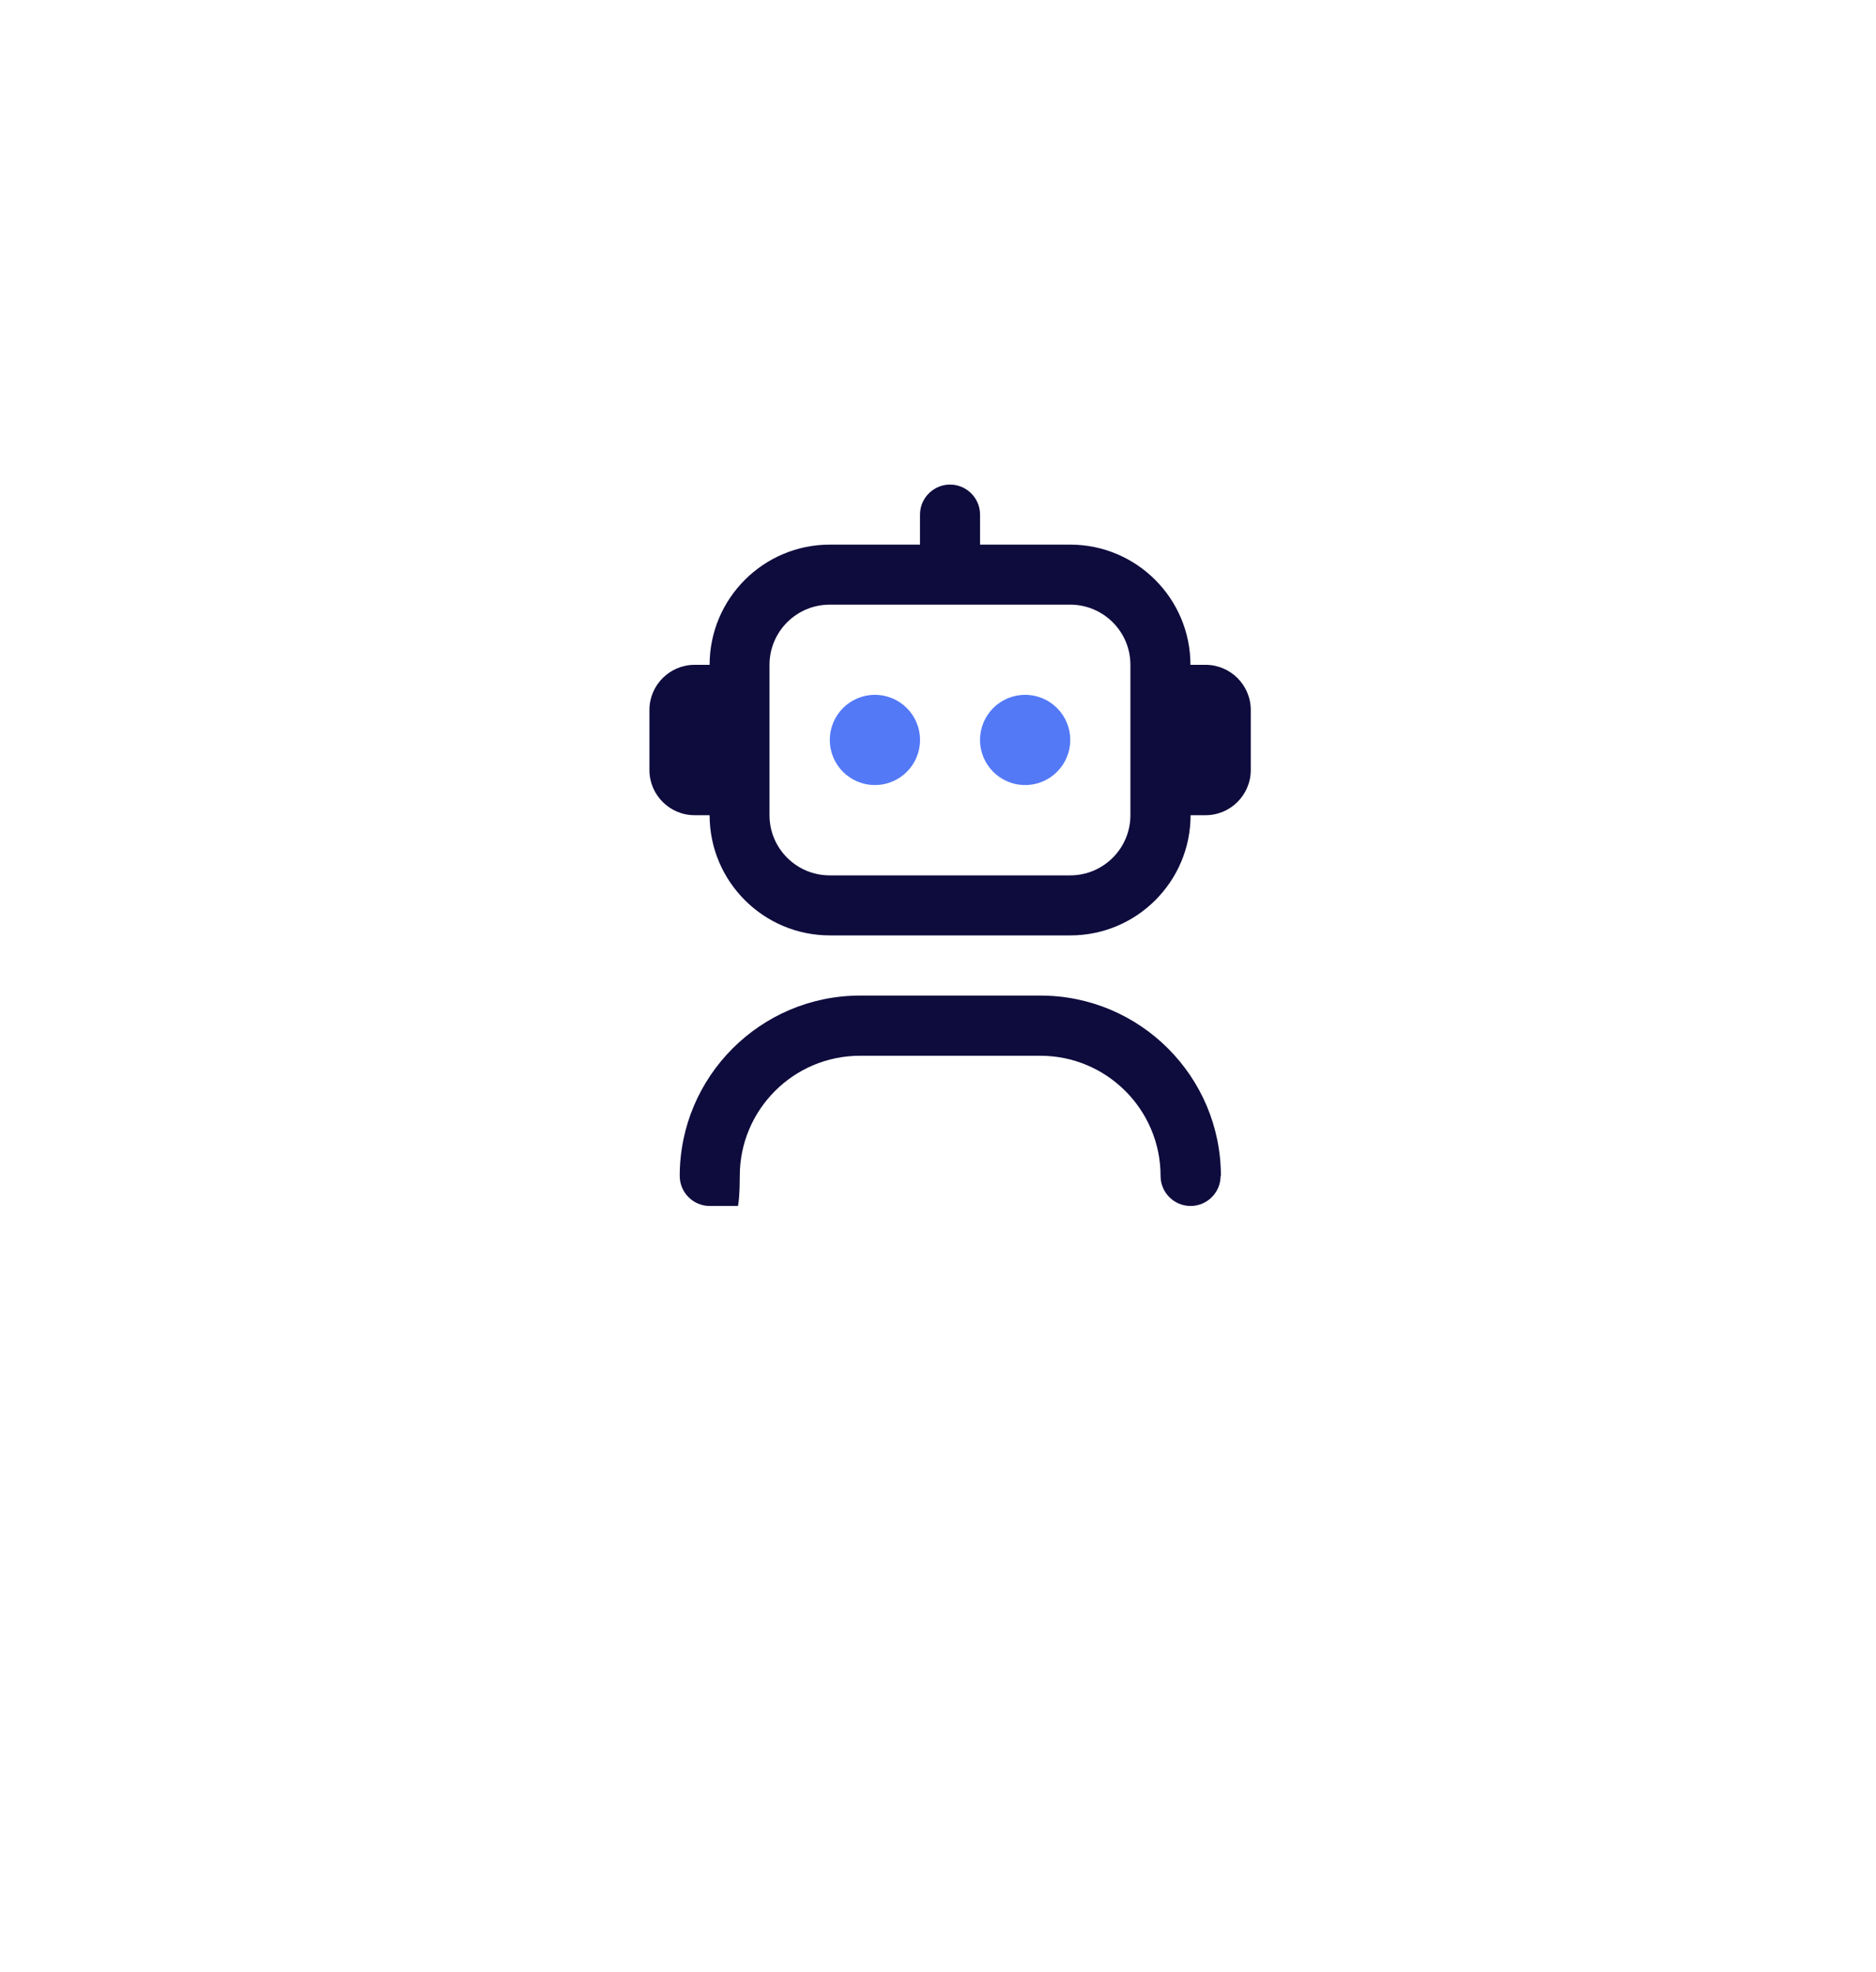 <svg width="78" height="82" viewBox="0 0 78 82" fill="none" xmlns="http://www.w3.org/2000/svg">
<g filter="url(#filter0_d_84_190)">
<path d="M4.5 34.643C4.5 15.589 19.946 0.143 39 0.143C58.054 0.143 73.5 15.589 73.5 34.643C73.5 53.697 58.054 69.143 39 69.143C19.946 69.143 4.5 53.697 4.5 34.643Z" fill="white"/>
</g>
<g clip-path="url(#clip0_84_190)">
<path d="M50.75 48.895C50.75 49.586 50.188 50.143 49.502 50.143C48.816 50.143 48.254 49.586 48.254 48.895C48.254 46.135 46.01 43.897 43.256 43.897H35.756C32.996 43.897 30.758 46.141 30.758 48.895C30.758 51.649 30.195 50.143 29.51 50.143C28.824 50.143 28.262 49.586 28.262 48.895C28.262 44.758 31.625 41.395 35.762 41.395H43.262C47.398 41.395 50.762 44.758 50.762 48.895H50.75Z" fill="#0E0B3D"/>
<path d="M50.123 27.643H49.496C49.496 24.883 47.252 22.645 44.498 22.645H40.748V21.397C40.748 20.705 40.185 20.149 39.5 20.149C38.815 20.149 38.252 20.705 38.252 21.397V22.645H34.502C31.742 22.645 29.504 24.889 29.504 27.643H28.877C27.846 27.643 27.002 28.487 27.002 29.518V32.02C27.002 33.051 27.846 33.895 28.877 33.895H29.504C29.504 36.654 31.748 38.893 34.502 38.893H44.504C47.264 38.893 49.502 36.649 49.502 33.895H50.129C51.16 33.895 52.004 33.051 52.004 32.02V29.518C52.004 28.487 51.16 27.643 50.129 27.643H50.123ZM47 33.895C47 35.272 45.881 36.397 44.498 36.397H34.496C33.119 36.397 31.994 35.278 31.994 33.895V27.643C31.994 26.266 33.113 25.141 34.496 25.141H44.498C45.875 25.141 47 26.26 47 27.643V33.895Z" fill="#0E0B3D"/>
<path d="M36.377 28.891C35.34 28.891 34.502 29.729 34.502 30.766C34.502 31.803 35.34 32.641 36.377 32.641C37.414 32.641 38.252 31.803 38.252 30.766C38.252 29.729 37.414 28.891 36.377 28.891Z" fill="#5379F6"/>
<path d="M42.623 28.891C41.586 28.891 40.748 29.729 40.748 30.766C40.748 31.803 41.586 32.641 42.623 32.641C43.66 32.641 44.498 31.803 44.498 30.766C44.498 29.729 43.66 28.891 42.623 28.891Z" fill="#5379F6"/>
</g>
<defs>
<filter id="filter0_d_84_190" x="0.5" y="0.143" width="77" height="81" filterUnits="userSpaceOnUse" color-interpolation-filters="sRGB">
<feFlood flood-opacity="0" result="BackgroundImageFix"/>
<feColorMatrix in="SourceAlpha" type="matrix" values="0 0 0 0 0 0 0 0 0 0 0 0 0 0 0 0 0 0 127 0" result="hardAlpha"/>
<feMorphology radius="4" operator="erode" in="SourceAlpha" result="effect1_dropShadow_84_190"/>
<feOffset dy="8"/>
<feGaussianBlur stdDeviation="4"/>
<feColorMatrix type="matrix" values="0 0 0 0 0.075 0 0 0 0 0.098 0 0 0 0 0.153 0 0 0 0.08 0"/>
<feBlend mode="normal" in2="BackgroundImageFix" result="effect1_dropShadow_84_190"/>
<feBlend mode="normal" in="SourceGraphic" in2="effect1_dropShadow_84_190" result="shape"/>
</filter>
<clipPath id="clip0_84_190">
<rect width="30" height="30" fill="white" transform="translate(24.5 20.143)"/>
</clipPath>
</defs>
</svg>
